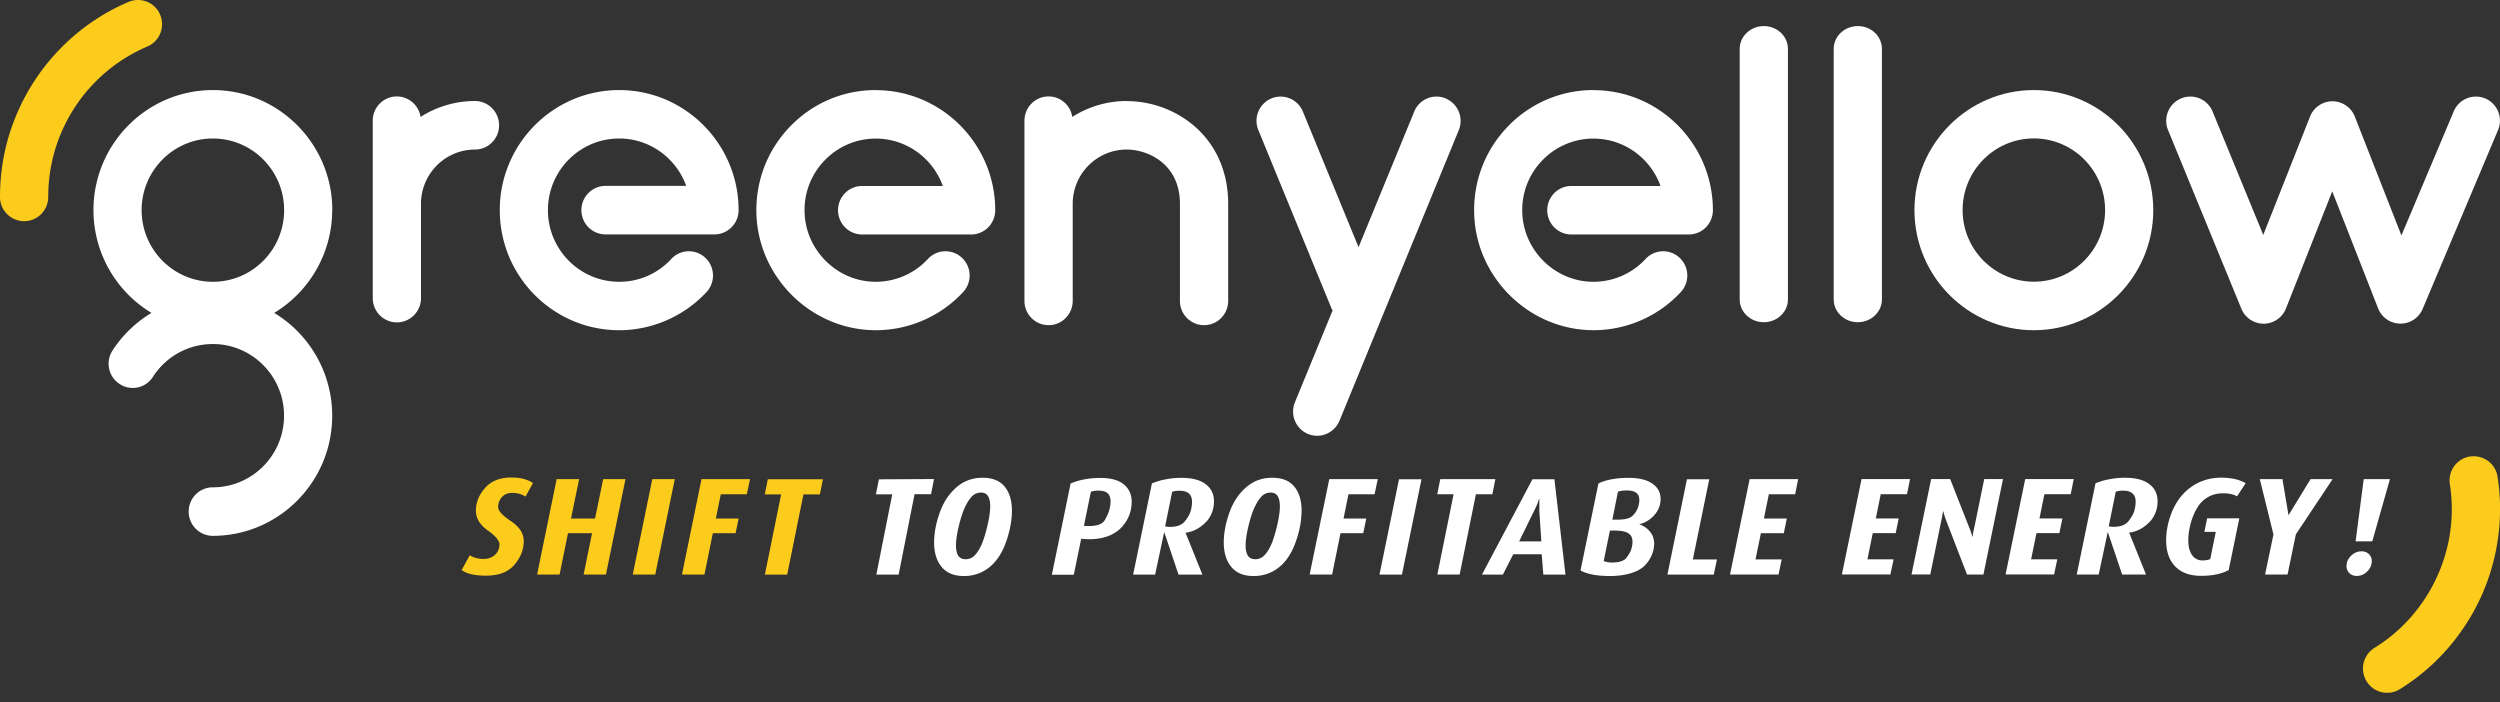 <svg width="178" height="50" fill="none" xmlns="http://www.w3.org/2000/svg"><rect width="100%" height="100%" fill="#333333" stroke="none"/><g id="Logo" clip-path="url('#clip0_67_1006')"><path id="Vector" d="M23.66 14.962c0-4.71-3.812-8.549-8.503-8.549-4.69 0-8.502 3.832-8.502 8.55a8.544 8.544 0 0 0 4.131 7.316 8.52 8.52 0 0 0-2.776 2.68c-.517.8-.29 1.87.51 2.384.795.52 1.86.291 2.37-.514a5.057 5.057 0 0 1 4.261-2.334c2.795 0 5.073 2.285 5.073 5.101 0 2.817-2.272 5.101-5.073 5.101-.948 0-1.717.774-1.717 1.727 0 .954.769 1.728 1.717 1.728 4.685 0 8.502-3.832 8.502-8.55a8.549 8.549 0 0 0-4.13-7.323 8.56 8.56 0 0 0 4.13-7.317h.006Zm-8.503 5.101c-2.795 0-5.073-2.284-5.073-5.1 0-2.817 2.272-5.102 5.073-5.102 2.801 0 5.073 2.285 5.073 5.101 0 2.817-2.272 5.101-5.073 5.101Z" fill="#fff"/><path id="Vector_2" d="M144.811 6.413c-4.685 0-8.502 3.832-8.502 8.55 0 4.716 3.817 8.548 8.502 8.548 4.685 0 8.502-3.832 8.502-8.549s-3.817-8.549-8.502-8.549Zm0 13.644c-2.795 0-5.073-2.284-5.073-5.1 0-2.818 2.278-5.102 5.073-5.102 2.795 0 5.072 2.284 5.072 5.101s-2.277 5.101-5.072 5.101Z" fill="#fff"/><path id="Vector_3" d="M44.086 6.413c-4.685 0-8.502 3.832-8.502 8.55 0 4.716 3.81 8.548 8.502 8.548 2.346 0 4.617-.99 6.218-2.717a1.73 1.73 0 0 0-.086-2.44 1.707 1.707 0 0 0-2.426.087 5.005 5.005 0 0 1-3.706 1.622c-2.795 0-5.073-2.284-5.073-5.1 0-2.817 2.272-5.102 5.073-5.102 2.192 0 4.07 1.412 4.771 3.374h-5.744c-.948 0-1.717.774-1.717 1.727 0 .954.77 1.727 1.717 1.727h7.757c.948 0 1.718-.773 1.718-1.727 0-4.71-3.817-8.549-8.502-8.549Z" fill="#fff"/><path id="Vector_4" d="M62.358 6.413c-2.345 0-4.531.941-6.15 2.644-1.62 1.702-2.45 3.943-2.346 6.308.203 4.351 3.75 7.923 8.078 8.134.135.006.27.012.412.012a8.49 8.49 0 0 0 6.224-2.717 1.73 1.73 0 0 0-.086-2.44 1.707 1.707 0 0 0-2.426.087 5.051 5.051 0 0 1-3.958 1.616c-2.58-.124-4.698-2.253-4.815-4.847a5.06 5.06 0 0 1 1.398-3.764 5.03 5.03 0 0 1 3.67-1.578c2.19 0 4.068 1.41 4.77 3.373h-5.744c-.948 0-1.717.774-1.717 1.727 0 .954.77 1.728 1.717 1.728h7.758c.948 0 1.717-.774 1.717-1.728 0-4.71-3.817-8.549-8.502-8.549v-.006Z" fill="#fff"/><path id="Vector_5" d="M113.463 6.413a8.42 8.42 0 0 0-6.151 2.644c-1.619 1.702-2.45 3.943-2.345 6.308.197 4.351 3.749 7.923 8.077 8.134a8.467 8.467 0 0 0 6.63-2.705 1.73 1.73 0 0 0-.086-2.44 1.707 1.707 0 0 0-2.425.087 5.052 5.052 0 0 1-3.959 1.616c-2.579-.124-4.697-2.253-4.814-4.847a5.06 5.06 0 0 1 1.397-3.764 5.03 5.03 0 0 1 3.669-1.578c2.192 0 4.07 1.41 4.772 3.373h-6.348c-.948 0-1.717.774-1.717 1.727 0 .954.769 1.728 1.717 1.728h8.361c.948 0 1.717-.774 1.717-1.728 0-4.71-3.816-8.549-8.502-8.549l.007-.006Z" fill="#fff"/><path id="Vector_6" d="M125.584 1.857c-.948 0-1.718.73-1.718 1.622v17.84c0 .899.77 1.623 1.718 1.623s1.717-.73 1.717-1.622V3.48c0-.898-.769-1.623-1.717-1.623Z" fill="#fff"/><path id="Vector_7" d="M132.276 1.857c-.948 0-1.717.73-1.717 1.622v17.84c0 .899.769 1.623 1.717 1.623.948 0 1.718-.73 1.718-1.622V3.48c0-.898-.77-1.623-1.718-1.623Z" fill="#fff"/><path id="Vector_8" d="M33.81 7.193a7.187 7.187 0 0 0-3.866 1.133 1.718 1.718 0 0 0-1.686-1.46c-.948 0-1.718.773-1.718 1.726v12.635c0 .953.77 1.727 1.718 1.727s1.717-.774 1.717-1.727V14.51c0-2.13 1.724-3.862 3.842-3.862.948 0 1.718-.774 1.718-1.728 0-.953-.77-1.727-1.718-1.727h-.006Z" fill="#fff"/><path id="Vector_9" d="M80.212 7.193a7.187 7.187 0 0 0-3.866 1.133 1.712 1.712 0 0 0-1.687-1.46c-.948 0-1.718.773-1.718 1.726v12.833c0 .953.77 1.727 1.718 1.727s1.718-.774 1.718-1.727V14.51c0-2.13 1.724-3.862 3.841-3.862 1.527 0 3.793 1.027 3.793 3.862v6.915c0 .953.77 1.727 1.717 1.727.948 0 1.718-.774 1.718-1.727V14.51c0-4.748-3.725-7.31-7.222-7.31l-.012-.007Z" fill="#fff"/><path id="Vector_10" d="M176.953 7.014a1.71 1.71 0 0 0-2.247.916l-3.725 8.834-3.318-8.463a1.718 1.718 0 0 0-1.594-1.09 1.72 1.72 0 0 0-1.595 1.09l-3.33 8.426-3.608-8.785a1.711 1.711 0 0 0-2.241-.935 1.73 1.73 0 0 0-.93 2.254l5.221 12.721a1.717 1.717 0 0 0 1.582 1.065h.012a1.71 1.71 0 0 0 1.583-1.09l3.293-8.332 3.263 8.326a1.713 1.713 0 0 0 3.177.037l5.362-12.721a1.724 1.724 0 0 0-.911-2.26l.006.007Z" fill="#fff"/><path id="Vector_11" d="M102.935 7.007a1.71 1.71 0 0 0-2.241.935L96.729 17.6l-3.965-9.657a1.711 1.711 0 0 0-2.24-.935 1.73 1.73 0 0 0-.93 2.254l5.22 12.721c.019.044.05.074.068.118l-2.684 6.543a1.73 1.73 0 0 0 .93 2.253c.215.087.437.13.652.13.671 0 1.311-.402 1.589-1.064l8.495-20.695a1.729 1.729 0 0 0-.929-2.253v-.007Z" fill="#fff"/><path id="Vector_12" d="M175.87 32.506a1.719 1.719 0 0 1 1.958 1.442 15.05 15.05 0 0 1-.283 5.98 14.943 14.943 0 0 1-2.457 5.225 14.934 14.934 0 0 1-4.223 3.919 1.713 1.713 0 0 1-2.364-.564 1.734 1.734 0 0 1 .56-2.377 11.494 11.494 0 0 0 3.257-3.02 11.73 11.73 0 0 0 1.896-4.03 11.51 11.51 0 0 0 .216-4.613 1.725 1.725 0 0 1 1.434-1.968l.006.006Z" fill="#FCCC1D"/><path id="Vector_13" d="M1.718 15.748A1.723 1.723 0 0 1 0 14.021c0-2.037.394-4.012 1.182-5.869a15.052 15.052 0 0 1 3.214-4.791A14.95 14.95 0 0 1 9.155.136a1.706 1.706 0 0 1 2.247.916 1.725 1.725 0 0 1-.911 2.26 11.613 11.613 0 0 0-6.15 6.184 11.574 11.574 0 0 0-.906 4.525c0 .953-.77 1.727-1.717 1.727Z" fill="#FCCC1D"/><path id="Vector_14" d="M37.406 35.347a1.766 1.766 0 0 0-.93-.254c-.313 0-.56.1-.738.298-.178.198-.27.433-.27.712 0 .278.3.594.91 1.002.61.409.911.88.911 1.424 0 .607-.221 1.164-.665 1.684-.443.52-1.12.774-2.025.774-.788 0-1.36-.13-1.73-.396l.579-1.059c.098.074.234.136.412.186.179.055.364.08.56.08.333 0 .61-.099.82-.29a.984.984 0 0 0 .32-.756c0-.26-.278-.594-.838-.99-.56-.397-.837-.867-.837-1.406 0-.581.215-1.114.653-1.615.437-.496 1.058-.743 1.877-.743.339 0 .634.037.887.105.246.068.468.167.646.291l-.53.96-.012-.007Z" fill="#FCCC1D"/><path id="Vector_15" d="M43.144 40.906h-1.589l.598-2.94H40.44l-.597 2.94h-1.6l1.39-6.79h1.601l-.578 2.804h1.711l.579-2.805h1.588l-1.391 6.791Z" fill="#FCCC1D"/><path id="Vector_16" d="M46.653 40.906h-1.6l1.391-6.79h1.6l-1.39 6.79Z" fill="#FCCC1D"/><path id="Vector_17" d="M53.173 35.193H51.32l-.351 1.727h1.62l-.216 1.046h-1.62l-.597 2.94h-1.6l1.391-6.79h3.454l-.228 1.077Z" fill="#FCCC1D"/><path id="Vector_18" d="M58.375 35.199h-1.17l-1.157 5.714h-1.589l1.158-5.714h-1.164l.216-1.077h3.921l-.215 1.077Z" fill="#FCCC1D"/><path id="Vector_19" d="M66.286 35.186h-1.17l-1.133 5.727h-1.588l1.133-5.714h-1.164l.216-1.071 3.921-.019-.209 1.077h-.006Z" fill="#fff"/><path id="Vector_20" d="M71.014 39.786c-.283.39-.621.687-1.028.904a2.84 2.84 0 0 1-1.367.322c-.695 0-1.219-.217-1.576-.65-.357-.434-.535-1.01-.535-1.74 0-.57.098-1.164.29-1.789.19-.625.442-1.145.756-1.554.314-.408.665-.724 1.06-.94.393-.211.843-.323 1.341-.323.708 0 1.232.21 1.576.632.345.42.518.99.518 1.708 0 .564-.093 1.17-.284 1.82-.19.65-.437 1.183-.745 1.604l-.006.006Zm-1.188-4.711a.845.845 0 0 0-.615.26c-.173.173-.34.427-.5.768-.16.334-.307.786-.442 1.343-.136.557-.204 1.028-.204 1.399 0 .31.056.55.16.718.111.173.29.254.548.254a.857.857 0 0 0 .622-.273c.179-.18.345-.44.493-.773.147-.335.283-.78.418-1.344.13-.557.197-1.021.197-1.38 0-.303-.049-.539-.154-.718-.104-.174-.277-.26-.523-.26v.006Z" fill="#fff"/><path id="Vector_21" d="M79.96 37.433a2.56 2.56 0 0 1-.998.712c-.4.167-.887.248-1.46.248l-.522-.031-.524 2.557h-1.563l1.335-6.494c.29-.124.61-.223.96-.291.352-.068.74-.105 1.158-.105.745 0 1.305.154 1.675.464.37.31.554.718.554 1.226 0 .65-.21 1.225-.628 1.72l.012-.006Zm-1.75-2.5a1.54 1.54 0 0 0-.54.08l-.493 2.42a.874.874 0 0 0 .178.019h.191c.585 0 .954-.142 1.114-.42.16-.28.271-.527.327-.738a2.35 2.35 0 0 0 .086-.594c0-.254-.068-.446-.203-.576-.136-.13-.358-.192-.665-.192h.006Z" fill="#fff"/><path id="Vector_22" d="M85.913 37.112a2.609 2.609 0 0 1-.696.557c-.259.142-.53.229-.806.26l1.2 2.984h-1.7l-1.021-3.034-.647 3.034H80.68l1.336-6.494c.277-.118.59-.217.96-.285a5.625 5.625 0 0 1 1.133-.111c.763 0 1.342.148 1.736.451.394.298.59.706.59 1.22 0 .539-.172 1.015-.516 1.424l-.006-.006Zm-1.946-2.173c-.184 0-.35.025-.51.08l-.5 2.458c.093.025.21.037.352.037.486 0 .83-.13 1.04-.384.21-.26.35-.495.418-.718a2.36 2.36 0 0 0 .105-.693c0-.52-.302-.78-.905-.78Z" fill="#fff"/><path id="Vector_23" d="M91.638 39.786c-.283.39-.622.687-1.028.904a2.84 2.84 0 0 1-1.367.322c-.695 0-1.218-.217-1.576-.65-.357-.434-.535-1.01-.535-1.74 0-.57.098-1.164.29-1.789.19-.625.442-1.145.756-1.554.314-.408.665-.724 1.06-.94.393-.211.843-.323 1.341-.323.708 0 1.232.21 1.577.632.344.42.517.99.517 1.708a6.47 6.47 0 0 1-.284 1.82c-.19.65-.437 1.183-.745 1.604l-.006.006Zm-1.188-4.711a.845.845 0 0 0-.615.26c-.173.173-.34.427-.5.768-.16.334-.307.786-.442 1.343-.136.557-.204 1.028-.204 1.399 0 .31.056.55.16.718.111.173.29.254.548.254a.857.857 0 0 0 .622-.273c.179-.18.345-.44.493-.773.147-.335.283-.78.418-1.344.13-.557.197-1.021.197-1.38 0-.303-.049-.539-.154-.718-.104-.174-.277-.26-.523-.26v.006Z" fill="#fff"/><path id="Vector_24" d="M97.862 35.193H96.01l-.35 1.727h1.619l-.216 1.046h-1.62l-.596 2.94h-1.6l1.397-6.79h3.453l-.227 1.077h-.007Z" fill="#fff"/><path id="Vector_25" d="M99.82 40.913h-1.601l1.391-6.791h1.601l-1.392 6.79Z" fill="#fff"/><path id="Vector_26" d="M106.254 35.193h-1.17l-1.157 5.713h-1.589l1.158-5.713h-1.164l.216-1.078h3.921l-.215 1.078Z" fill="#fff"/><path id="Vector_27" d="m109.886 40.913-.117-1.449h-2.026l-.739 1.449h-1.489l3.595-6.791h1.564l.788 6.79h-1.576Zm-.284-4.594v-.675c0-.061 0-.11-.012-.142-.031.093-.068.192-.104.297a5.084 5.084 0 0 1-.234.526l-1.09 2.223h1.582l-.148-2.223.006-.006Z" fill="#fff"/><path id="Vector_28" d="M116.701 37.328c.302.093.554.26.763.508.21.248.314.538.314.885a2.1 2.1 0 0 1-.178.811 2.342 2.342 0 0 1-.511.75c-.222.222-.548.402-.979.532-.431.13-.917.198-1.465.198-.936 0-1.638-.13-2.112-.397l1.275-6.196c.56-.266 1.28-.396 2.148-.396.733 0 1.299.136 1.687.408.394.273.591.632.591 1.084 0 .451-.148.817-.443 1.157a2.106 2.106 0 0 1-1.096.663l.006-.007Zm-1.681.446h-.394l-.443 2.18c.074.024.16.049.259.067.098.019.203.031.326.031.511 0 .85-.111 1.028-.328.172-.223.289-.427.351-.619s.086-.371.086-.539c0-.272-.098-.47-.289-.594-.191-.124-.499-.192-.917-.192l-.007-.006Zm.807-2.854c-.154 0-.265.006-.345.019-.08.012-.172.037-.283.068l-.4 1.993h.375c.53 0 .887-.093 1.072-.285.184-.185.307-.377.375-.569.068-.192.099-.378.099-.557 0-.446-.296-.669-.887-.669h-.006Z" fill="#fff"/><path id="Vector_29" d="M122.026 40.913h-3.306l1.391-6.791h1.588l-1.169 5.713h1.717l-.227 1.078h.006Z" fill="#fff"/><path id="Vector_30" d="M127.806 35.193h-1.865l-.351 1.727h1.632l-.216 1.046h-1.631l-.382 1.863h1.865l-.228 1.077h-3.453l1.397-6.79h3.454l-.215 1.077h-.007Z" fill="#fff"/><path id="Vector_31" d="M135.773 35.186h-1.865l-.351 1.728h1.631l-.215 1.046h-1.632l-.381 1.863h1.865l-.228 1.077h-3.453l1.397-6.79h3.454l-.216 1.076h-.006Z" fill="#fff"/><path id="Vector_32" d="M141.222 40.906h-1.17l-1.471-3.813a5.707 5.707 0 0 1-.142-.42c-.031-.106-.055-.199-.086-.292-.019.093-.037.205-.062.328-.018.13-.049.266-.08.409l-.775 3.782H136.1l1.397-6.79h1.355l1.366 3.472c.08.204.136.353.16.452.025.1.05.167.062.21.018-.123.037-.222.049-.303.012-.074.037-.204.08-.377l.708-3.455h1.336l-1.391 6.791v.006Z" fill="#fff"/><path id="Vector_33" d="M147.427 35.186h-1.865l-.351 1.728h1.632l-.216 1.046h-1.631l-.382 1.863h1.865l-.227 1.077h-3.454l1.397-6.79h3.454l-.215 1.076h-.007Z" fill="#fff"/><path id="Vector_34" d="M153.097 37.105c-.203.23-.437.415-.695.558-.259.142-.53.229-.807.26l1.201 2.983h-1.7l-1.022-3.033-.646 3.033h-1.564l1.336-6.493c.277-.118.591-.217.961-.285a5.616 5.616 0 0 1 1.132-.112c.764 0 1.342.149 1.736.452.394.297.591.706.591 1.22 0 .538-.172 1.015-.517 1.424l-.006-.007Zm-1.945-2.172c-.185 0-.351.024-.511.08l-.499 2.458c.092.024.209.037.351.037.486 0 .831-.13 1.04-.384.21-.26.351-.495.419-.718.068-.223.105-.452.105-.693 0-.52-.302-.78-.905-.78Z" fill="#fff"/><path id="Vector_35" d="M159.266 35.335a1.539 1.539 0 0 0-.4-.155 2.52 2.52 0 0 0-.591-.056c-.381 0-.726.081-1.028.248a2.099 2.099 0 0 0-.769.724c-.204.322-.37.7-.493 1.14-.123.439-.178.854-.178 1.244 0 .452.092.805.277 1.052.184.248.43.372.738.372.117 0 .222-.013.32-.031.093-.019.173-.044.228-.069l.394-1.937h-.812l.197-.96h2.29l-.757 3.684a3.3 3.3 0 0 1-.862.303c-.327.068-.69.105-1.09.105-.807 0-1.422-.223-1.853-.668-.431-.446-.647-1.065-.647-1.857 0-.57.099-1.152.302-1.734.203-.582.48-1.077.831-1.48a3.63 3.63 0 0 1 1.238-.928c.474-.21.991-.322 1.545-.322.363 0 .696.037.997.105.296.069.548.168.751.291l-.615.929h-.013Z" fill="#fff"/><path id="Vector_36" d="m163.465 38.053-.591 2.853h-1.601l.597-2.853-.973-3.938h1.613l.431 2.57 1.57-2.57h1.57l-2.622 3.938h.006Z" fill="#fff"/><path id="Vector_37" d="M167.799 41.005a.725.725 0 0 1-.524-.198.67.67 0 0 1-.203-.507c0-.267.105-.508.32-.725.216-.21.462-.322.751-.322.216 0 .388.069.524.199a.67.67 0 0 1 .203.507c0 .266-.105.508-.32.724a1.019 1.019 0 0 1-.751.322Zm1.108-2.464h-1.188l.578-4.426h1.866l-1.256 4.426Z" fill="#fff"/></g><defs><clipPath id="clip0_67_1006"><path fill="#fff" d="M0 0h178v49.325H0z"/></clipPath></defs></svg>